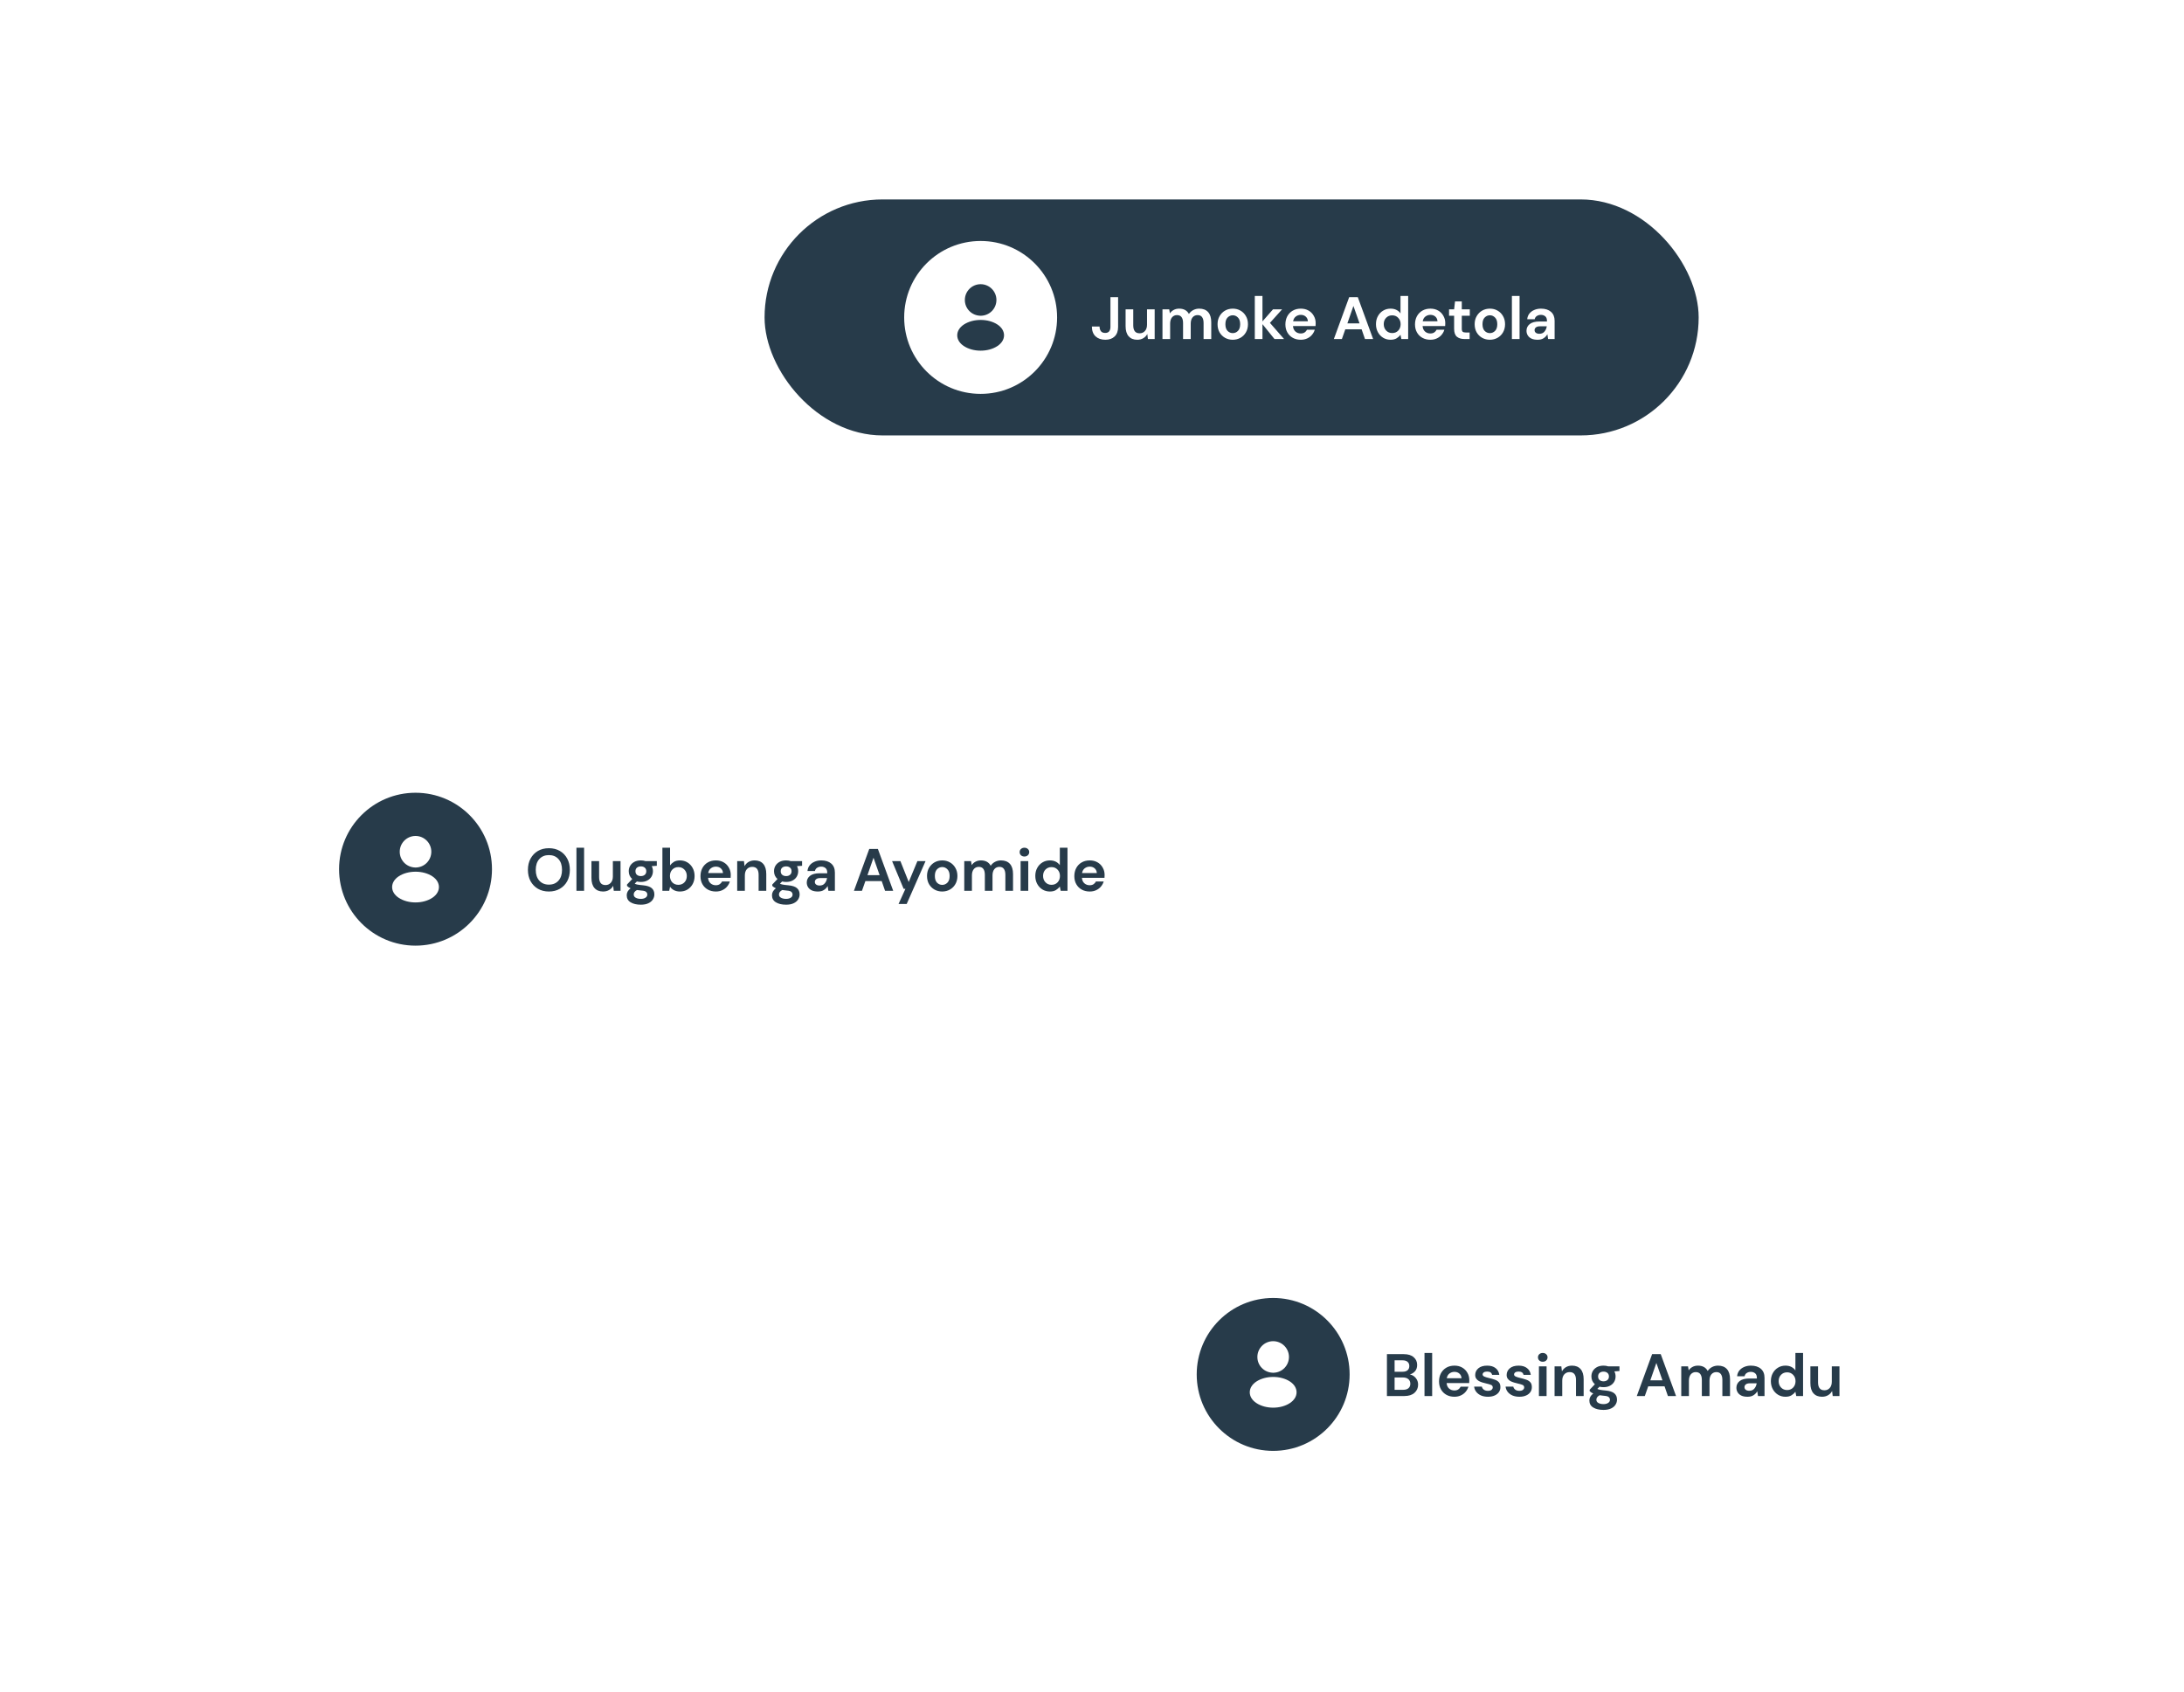 <svg width="657" height="509" viewBox="0 0 657 509" fill="none" xmlns="http://www.w3.org/2000/svg">
<g filter="url(#filter0_d_1702_16917)">
<rect x="230" y="60" width="281" height="71" rx="35.5" fill="#273B4A"/>
<circle cx="295" cy="95.5" r="23" fill="white"/>
<path d="M295 85.5C292.38 85.5 290.25 87.63 290.25 90.25C290.25 92.82 292.26 94.9 294.88 94.99C294.96 94.98 295.04 94.98 295.1 94.99C295.12 94.99 295.13 94.99 295.15 94.99C295.16 94.99 295.16 94.99 295.17 94.99C297.73 94.9 299.74 92.82 299.75 90.25C299.75 87.63 297.62 85.5 295 85.5Z" fill="#273B4A"/>
<path d="M300.08 97.65C297.29 95.79 292.74 95.79 289.93 97.65C288.66 98.5 287.96 99.65 287.96 100.88C287.96 102.11 288.66 103.25 289.92 104.09C291.32 105.03 293.16 105.5 295 105.5C296.84 105.5 298.68 105.03 300.08 104.09C301.34 103.24 302.04 102.1 302.04 100.86C302.03 99.63 301.34 98.49 300.08 97.65Z" fill="#273B4A"/>
<path d="M332.518 102.216C331.294 102.216 330.31 101.874 329.566 101.19C328.834 100.494 328.468 99.51 328.468 98.238H330.772C330.784 98.826 330.922 99.294 331.186 99.642C331.45 99.99 331.876 100.164 332.464 100.164C333.016 100.164 333.418 100.002 333.67 99.678C333.922 99.342 334.048 98.904 334.048 98.364V89.4H336.352V98.364C336.352 99.6 336.004 100.554 335.308 101.226C334.624 101.886 333.694 102.216 332.518 102.216ZM347.354 93.072V102H345.32L345.14 100.488C344.864 101.016 344.462 101.436 343.934 101.748C343.418 102.06 342.806 102.216 342.098 102.216C340.994 102.216 340.136 101.868 339.524 101.172C338.912 100.476 338.606 99.456 338.606 98.112V93.072H340.91V97.896C340.91 98.664 341.066 99.252 341.378 99.66C341.69 100.068 342.176 100.272 342.836 100.272C343.484 100.272 344.012 100.044 344.42 99.588C344.84 99.132 345.05 98.496 345.05 97.68V93.072H347.354ZM349.701 102V93.072H351.735L351.933 94.278C352.221 93.846 352.599 93.504 353.067 93.252C353.547 92.988 354.099 92.856 354.723 92.856C356.103 92.856 357.081 93.39 357.657 94.458C357.981 93.966 358.413 93.576 358.953 93.288C359.505 93 360.105 92.856 360.753 92.856C361.917 92.856 362.811 93.204 363.435 93.9C364.059 94.596 364.371 95.616 364.371 96.96V102H362.067V97.176C362.067 96.408 361.917 95.82 361.617 95.412C361.329 95.004 360.879 94.8 360.267 94.8C359.643 94.8 359.139 95.028 358.755 95.484C358.383 95.94 358.197 96.576 358.197 97.392V102H355.893V97.176C355.893 96.408 355.743 95.82 355.443 95.412C355.143 95.004 354.681 94.8 354.057 94.8C353.445 94.8 352.947 95.028 352.563 95.484C352.191 95.94 352.005 96.576 352.005 97.392V102H349.701ZM370.843 102.216C369.979 102.216 369.199 102.018 368.503 101.622C367.819 101.226 367.273 100.68 366.865 99.984C366.469 99.276 366.271 98.46 366.271 97.536C366.271 96.612 366.475 95.802 366.883 95.106C367.291 94.398 367.837 93.846 368.521 93.45C369.217 93.054 369.997 92.856 370.861 92.856C371.713 92.856 372.481 93.054 373.165 93.45C373.861 93.846 374.407 94.398 374.803 95.106C375.211 95.802 375.415 96.612 375.415 97.536C375.415 98.46 375.211 99.276 374.803 99.984C374.407 100.68 373.861 101.226 373.165 101.622C372.469 102.018 371.695 102.216 370.843 102.216ZM370.843 100.218C371.443 100.218 371.965 99.996 372.409 99.552C372.853 99.096 373.075 98.424 373.075 97.536C373.075 96.648 372.853 95.982 372.409 95.538C371.965 95.082 371.449 94.854 370.861 94.854C370.249 94.854 369.721 95.082 369.277 95.538C368.845 95.982 368.629 96.648 368.629 97.536C368.629 98.424 368.845 99.096 369.277 99.552C369.721 99.996 370.243 100.218 370.843 100.218ZM377.475 102V89.04H379.779V96.69L382.947 93.072H385.683L382.029 97.14L386.277 102H383.397L379.779 97.518V102H377.475ZM391.305 102.216C390.405 102.216 389.607 102.024 388.911 101.64C388.215 101.256 387.669 100.716 387.273 100.02C386.877 99.324 386.679 98.52 386.679 97.608C386.679 96.684 386.871 95.862 387.255 95.142C387.651 94.422 388.191 93.864 388.875 93.468C389.571 93.06 390.387 92.856 391.323 92.856C392.199 92.856 392.973 93.048 393.645 93.432C394.317 93.816 394.839 94.344 395.211 95.016C395.595 95.676 395.787 96.414 395.787 97.23C395.787 97.362 395.781 97.5 395.769 97.644C395.769 97.788 395.763 97.938 395.751 98.094H388.965C389.013 98.79 389.253 99.336 389.685 99.732C390.129 100.128 390.663 100.326 391.287 100.326C391.755 100.326 392.145 100.224 392.457 100.02C392.781 99.804 393.021 99.528 393.177 99.192H395.517C395.349 99.756 395.067 100.272 394.671 100.74C394.287 101.196 393.807 101.556 393.231 101.82C392.667 102.084 392.025 102.216 391.305 102.216ZM391.323 94.728C390.759 94.728 390.261 94.89 389.829 95.214C389.397 95.526 389.121 96.006 389.001 96.654H393.447C393.411 96.066 393.195 95.598 392.799 95.25C392.403 94.902 391.911 94.728 391.323 94.728ZM401.258 102L405.866 89.4H408.458L413.066 102H410.618L409.61 99.084H404.696L403.67 102H401.258ZM405.326 97.284H408.98L407.144 92.046L405.326 97.284ZM418.317 102.216C417.477 102.216 416.727 102.012 416.067 101.604C415.407 101.196 414.885 100.638 414.501 99.93C414.117 99.222 413.925 98.418 413.925 97.518C413.925 96.618 414.117 95.82 414.501 95.124C414.885 94.416 415.407 93.864 416.067 93.468C416.727 93.06 417.477 92.856 418.317 92.856C418.989 92.856 419.577 92.982 420.081 93.234C420.585 93.486 420.993 93.84 421.305 94.296V89.04H423.609V102H421.557L421.305 100.722C421.017 101.118 420.633 101.466 420.153 101.766C419.685 102.066 419.073 102.216 418.317 102.216ZM418.803 100.2C419.547 100.2 420.153 99.954 420.621 99.462C421.101 98.958 421.341 98.316 421.341 97.536C421.341 96.756 421.101 96.12 420.621 95.628C420.153 95.124 419.547 94.872 418.803 94.872C418.071 94.872 417.465 95.118 416.985 95.61C416.505 96.102 416.265 96.738 416.265 97.518C416.265 98.298 416.505 98.94 416.985 99.444C417.465 99.948 418.071 100.2 418.803 100.2ZM430.293 102.216C429.393 102.216 428.595 102.024 427.899 101.64C427.203 101.256 426.657 100.716 426.261 100.02C425.865 99.324 425.667 98.52 425.667 97.608C425.667 96.684 425.859 95.862 426.243 95.142C426.639 94.422 427.179 93.864 427.863 93.468C428.559 93.06 429.375 92.856 430.311 92.856C431.187 92.856 431.961 93.048 432.633 93.432C433.305 93.816 433.827 94.344 434.199 95.016C434.583 95.676 434.775 96.414 434.775 97.23C434.775 97.362 434.769 97.5 434.757 97.644C434.757 97.788 434.751 97.938 434.739 98.094H427.953C428.001 98.79 428.241 99.336 428.673 99.732C429.117 100.128 429.651 100.326 430.275 100.326C430.743 100.326 431.133 100.224 431.445 100.02C431.769 99.804 432.009 99.528 432.165 99.192H434.505C434.337 99.756 434.055 100.272 433.659 100.74C433.275 101.196 432.795 101.556 432.219 101.82C431.655 102.084 431.013 102.216 430.293 102.216ZM430.311 94.728C429.747 94.728 429.249 94.89 428.817 95.214C428.385 95.526 428.109 96.006 427.989 96.654H432.435C432.399 96.066 432.183 95.598 431.787 95.25C431.391 94.902 430.899 94.728 430.311 94.728ZM440.533 102C439.597 102 438.847 101.772 438.283 101.316C437.719 100.86 437.437 100.05 437.437 98.886V94.998H435.907V93.072H437.437L437.707 90.678H439.741V93.072H442.153V94.998H439.741V98.904C439.741 99.336 439.831 99.636 440.011 99.804C440.203 99.96 440.527 100.038 440.983 100.038H442.099V102H440.533ZM448.186 102.216C447.322 102.216 446.542 102.018 445.846 101.622C445.162 101.226 444.616 100.68 444.208 99.984C443.812 99.276 443.614 98.46 443.614 97.536C443.614 96.612 443.818 95.802 444.226 95.106C444.634 94.398 445.18 93.846 445.864 93.45C446.56 93.054 447.34 92.856 448.204 92.856C449.056 92.856 449.824 93.054 450.508 93.45C451.204 93.846 451.75 94.398 452.146 95.106C452.554 95.802 452.758 96.612 452.758 97.536C452.758 98.46 452.554 99.276 452.146 99.984C451.75 100.68 451.204 101.226 450.508 101.622C449.812 102.018 449.038 102.216 448.186 102.216ZM448.186 100.218C448.786 100.218 449.308 99.996 449.752 99.552C450.196 99.096 450.418 98.424 450.418 97.536C450.418 96.648 450.196 95.982 449.752 95.538C449.308 95.082 448.792 94.854 448.204 94.854C447.592 94.854 447.064 95.082 446.62 95.538C446.188 95.982 445.972 96.648 445.972 97.536C445.972 98.424 446.188 99.096 446.62 99.552C447.064 99.996 447.586 100.218 448.186 100.218ZM454.818 102V89.04H457.122V102H454.818ZM462.555 102.216C461.787 102.216 461.157 102.096 460.665 101.856C460.173 101.604 459.807 101.274 459.567 100.866C459.327 100.458 459.207 100.008 459.207 99.516C459.207 98.688 459.531 98.016 460.179 97.5C460.827 96.984 461.799 96.726 463.095 96.726H465.363V96.51C465.363 95.898 465.189 95.448 464.841 95.16C464.493 94.872 464.061 94.728 463.545 94.728C463.077 94.728 462.669 94.842 462.321 95.07C461.973 95.286 461.757 95.61 461.673 96.042H459.423C459.483 95.394 459.699 94.83 460.071 94.35C460.455 93.87 460.947 93.504 461.547 93.252C462.147 92.988 462.819 92.856 463.563 92.856C464.835 92.856 465.837 93.174 466.569 93.81C467.301 94.446 467.667 95.346 467.667 96.51V102H465.705L465.489 100.56C465.225 101.04 464.853 101.436 464.373 101.748C463.905 102.06 463.299 102.216 462.555 102.216ZM463.077 100.416C463.737 100.416 464.247 100.2 464.607 99.768C464.979 99.336 465.213 98.802 465.309 98.166H463.347C462.735 98.166 462.297 98.28 462.033 98.508C461.769 98.724 461.637 98.994 461.637 99.318C461.637 99.666 461.769 99.936 462.033 100.128C462.297 100.32 462.645 100.416 463.077 100.416Z" fill="white"/>
</g>
<g filter="url(#filter1_d_1702_16917)">
<rect x="60" y="226" width="316" height="71" rx="35.5" fill="white"/>
<circle cx="125" cy="261.5" r="23" fill="#273B4A"/>
<path d="M125 251.5C122.38 251.5 120.25 253.63 120.25 256.25C120.25 258.82 122.26 260.9 124.88 260.99C124.96 260.98 125.04 260.98 125.1 260.99C125.12 260.99 125.13 260.99 125.15 260.99C125.16 260.99 125.16 260.99 125.17 260.99C127.73 260.9 129.74 258.82 129.75 256.25C129.75 253.63 127.62 251.5 125 251.5Z" fill="white"/>
<path d="M130.08 263.65C127.29 261.79 122.74 261.79 119.93 263.65C118.66 264.5 117.96 265.65 117.96 266.88C117.96 268.11 118.66 269.25 119.92 270.09C121.32 271.03 123.16 271.5 125 271.5C126.84 271.5 128.68 271.03 130.08 270.09C131.34 269.24 132.04 268.1 132.04 266.86C132.03 265.63 131.34 264.49 130.08 263.65Z" fill="white"/>
<path d="M165.128 268.216C163.868 268.216 162.764 267.94 161.816 267.388C160.88 266.836 160.142 266.074 159.602 265.102C159.074 264.118 158.81 262.984 158.81 261.7C158.81 260.416 159.074 259.288 159.602 258.316C160.142 257.332 160.88 256.564 161.816 256.012C162.764 255.46 163.868 255.184 165.128 255.184C166.376 255.184 167.474 255.46 168.422 256.012C169.37 256.564 170.108 257.332 170.636 258.316C171.164 259.288 171.428 260.416 171.428 261.7C171.428 262.984 171.164 264.118 170.636 265.102C170.108 266.074 169.37 266.836 168.422 267.388C167.474 267.94 166.376 268.216 165.128 268.216ZM165.128 266.146C166.328 266.146 167.282 265.75 167.99 264.958C168.71 264.166 169.07 263.08 169.07 261.7C169.07 260.32 168.71 259.234 167.99 258.442C167.282 257.65 166.328 257.254 165.128 257.254C163.928 257.254 162.968 257.65 162.248 258.442C161.528 259.234 161.168 260.32 161.168 261.7C161.168 263.08 161.528 264.166 162.248 264.958C162.968 265.75 163.928 266.146 165.128 266.146ZM173.408 268V255.04H175.712V268H173.408ZM186.67 259.072V268H184.636L184.456 266.488C184.18 267.016 183.778 267.436 183.25 267.748C182.734 268.06 182.122 268.216 181.414 268.216C180.31 268.216 179.452 267.868 178.84 267.172C178.228 266.476 177.922 265.456 177.922 264.112V259.072H180.226V263.896C180.226 264.664 180.382 265.252 180.694 265.66C181.006 266.068 181.492 266.272 182.152 266.272C182.8 266.272 183.328 266.044 183.736 265.588C184.156 265.132 184.366 264.496 184.366 263.68V259.072H186.67ZM192.798 265.336C192.366 265.336 191.964 265.288 191.592 265.192L190.926 265.858C191.13 265.966 191.406 266.056 191.754 266.128C192.102 266.2 192.666 266.272 193.446 266.344C194.634 266.452 195.498 266.734 196.038 267.19C196.578 267.646 196.848 268.276 196.848 269.08C196.848 269.608 196.704 270.106 196.416 270.574C196.128 271.054 195.684 271.438 195.084 271.726C194.484 272.026 193.716 272.176 192.78 272.176C191.508 272.176 190.482 271.936 189.702 271.456C188.922 270.988 188.532 270.28 188.532 269.332C188.532 268.528 188.922 267.832 189.702 267.244C189.462 267.136 189.252 267.022 189.072 266.902C188.904 266.782 188.754 266.656 188.622 266.524V266.11L190.188 264.454C189.492 263.842 189.144 263.056 189.144 262.096C189.144 261.496 189.288 260.95 189.576 260.458C189.876 259.966 190.296 259.576 190.836 259.288C191.376 259 192.03 258.856 192.798 258.856C193.302 258.856 193.77 258.928 194.202 259.072H197.586V260.476L196.056 260.584C196.296 261.04 196.416 261.544 196.416 262.096C196.416 262.696 196.272 263.242 195.984 263.734C195.696 264.226 195.276 264.616 194.724 264.904C194.184 265.192 193.542 265.336 192.798 265.336ZM192.798 263.572C193.266 263.572 193.65 263.446 193.95 263.194C194.262 262.942 194.418 262.582 194.418 262.114C194.418 261.646 194.262 261.286 193.95 261.034C193.65 260.782 193.266 260.656 192.798 260.656C192.306 260.656 191.91 260.782 191.61 261.034C191.31 261.286 191.16 261.646 191.16 262.114C191.16 262.582 191.31 262.942 191.61 263.194C191.91 263.446 192.306 263.572 192.798 263.572ZM190.638 269.098C190.638 269.542 190.842 269.872 191.25 270.088C191.67 270.316 192.18 270.43 192.78 270.43C193.356 270.43 193.824 270.31 194.184 270.07C194.544 269.842 194.724 269.53 194.724 269.134C194.724 268.81 194.604 268.54 194.364 268.324C194.136 268.108 193.674 267.976 192.978 267.928C192.486 267.892 192.03 267.838 191.61 267.766C191.262 267.958 191.01 268.168 190.854 268.396C190.71 268.624 190.638 268.858 190.638 269.098ZM204.558 268.216C203.886 268.216 203.298 268.09 202.794 267.838C202.29 267.586 201.882 267.232 201.57 266.776L201.318 268H199.266V255.04H201.57V260.35C201.858 259.954 202.236 259.606 202.704 259.306C203.184 259.006 203.802 258.856 204.558 258.856C205.398 258.856 206.148 259.06 206.808 259.468C207.468 259.876 207.99 260.434 208.374 261.142C208.758 261.85 208.95 262.654 208.95 263.554C208.95 264.454 208.758 265.258 208.374 265.966C207.99 266.662 207.468 267.214 206.808 267.622C206.148 268.018 205.398 268.216 204.558 268.216ZM204.072 266.2C204.804 266.2 205.41 265.954 205.89 265.462C206.37 264.97 206.61 264.334 206.61 263.554C206.61 262.774 206.37 262.132 205.89 261.628C205.41 261.124 204.804 260.872 204.072 260.872C203.328 260.872 202.716 261.124 202.236 261.628C201.768 262.12 201.534 262.756 201.534 263.536C201.534 264.316 201.768 264.958 202.236 265.462C202.716 265.954 203.328 266.2 204.072 266.2ZM215.346 268.216C214.446 268.216 213.648 268.024 212.952 267.64C212.256 267.256 211.71 266.716 211.314 266.02C210.918 265.324 210.72 264.52 210.72 263.608C210.72 262.684 210.912 261.862 211.296 261.142C211.692 260.422 212.232 259.864 212.916 259.468C213.612 259.06 214.428 258.856 215.364 258.856C216.24 258.856 217.014 259.048 217.686 259.432C218.358 259.816 218.88 260.344 219.252 261.016C219.636 261.676 219.828 262.414 219.828 263.23C219.828 263.362 219.822 263.5 219.81 263.644C219.81 263.788 219.804 263.938 219.792 264.094H213.006C213.054 264.79 213.294 265.336 213.726 265.732C214.17 266.128 214.704 266.326 215.328 266.326C215.796 266.326 216.186 266.224 216.498 266.02C216.822 265.804 217.062 265.528 217.218 265.192H219.558C219.39 265.756 219.108 266.272 218.712 266.74C218.328 267.196 217.848 267.556 217.272 267.82C216.708 268.084 216.066 268.216 215.346 268.216ZM215.364 260.728C214.8 260.728 214.302 260.89 213.87 261.214C213.438 261.526 213.162 262.006 213.042 262.654H217.488C217.452 262.066 217.236 261.598 216.84 261.25C216.444 260.902 215.952 260.728 215.364 260.728ZM221.766 268V259.072H223.8L223.98 260.584C224.256 260.056 224.652 259.636 225.168 259.324C225.696 259.012 226.314 258.856 227.022 258.856C228.126 258.856 228.984 259.204 229.596 259.9C230.208 260.596 230.514 261.616 230.514 262.96V268H228.21V263.176C228.21 262.408 228.054 261.82 227.742 261.412C227.43 261.004 226.944 260.8 226.284 260.8C225.636 260.8 225.102 261.028 224.682 261.484C224.274 261.94 224.07 262.576 224.07 263.392V268H221.766ZM236.497 265.336C236.065 265.336 235.663 265.288 235.291 265.192L234.625 265.858C234.829 265.966 235.105 266.056 235.453 266.128C235.801 266.2 236.365 266.272 237.145 266.344C238.333 266.452 239.197 266.734 239.737 267.19C240.277 267.646 240.547 268.276 240.547 269.08C240.547 269.608 240.403 270.106 240.115 270.574C239.827 271.054 239.383 271.438 238.783 271.726C238.183 272.026 237.415 272.176 236.479 272.176C235.207 272.176 234.181 271.936 233.401 271.456C232.621 270.988 232.231 270.28 232.231 269.332C232.231 268.528 232.621 267.832 233.401 267.244C233.161 267.136 232.951 267.022 232.771 266.902C232.603 266.782 232.453 266.656 232.321 266.524V266.11L233.887 264.454C233.191 263.842 232.843 263.056 232.843 262.096C232.843 261.496 232.987 260.95 233.275 260.458C233.575 259.966 233.995 259.576 234.535 259.288C235.075 259 235.729 258.856 236.497 258.856C237.001 258.856 237.469 258.928 237.901 259.072H241.285V260.476L239.755 260.584C239.995 261.04 240.115 261.544 240.115 262.096C240.115 262.696 239.971 263.242 239.683 263.734C239.395 264.226 238.975 264.616 238.423 264.904C237.883 265.192 237.241 265.336 236.497 265.336ZM236.497 263.572C236.965 263.572 237.349 263.446 237.649 263.194C237.961 262.942 238.117 262.582 238.117 262.114C238.117 261.646 237.961 261.286 237.649 261.034C237.349 260.782 236.965 260.656 236.497 260.656C236.005 260.656 235.609 260.782 235.309 261.034C235.009 261.286 234.859 261.646 234.859 262.114C234.859 262.582 235.009 262.942 235.309 263.194C235.609 263.446 236.005 263.572 236.497 263.572ZM234.337 269.098C234.337 269.542 234.541 269.872 234.949 270.088C235.369 270.316 235.879 270.43 236.479 270.43C237.055 270.43 237.523 270.31 237.883 270.07C238.243 269.842 238.423 269.53 238.423 269.134C238.423 268.81 238.303 268.54 238.063 268.324C237.835 268.108 237.373 267.976 236.677 267.928C236.185 267.892 235.729 267.838 235.309 267.766C234.961 267.958 234.709 268.168 234.553 268.396C234.409 268.624 234.337 268.858 234.337 269.098ZM246.043 268.216C245.275 268.216 244.645 268.096 244.153 267.856C243.661 267.604 243.295 267.274 243.055 266.866C242.815 266.458 242.695 266.008 242.695 265.516C242.695 264.688 243.019 264.016 243.667 263.5C244.315 262.984 245.287 262.726 246.583 262.726H248.851V262.51C248.851 261.898 248.677 261.448 248.329 261.16C247.981 260.872 247.549 260.728 247.033 260.728C246.565 260.728 246.157 260.842 245.809 261.07C245.461 261.286 245.245 261.61 245.161 262.042H242.911C242.971 261.394 243.187 260.83 243.559 260.35C243.943 259.87 244.435 259.504 245.035 259.252C245.635 258.988 246.307 258.856 247.051 258.856C248.323 258.856 249.325 259.174 250.057 259.81C250.789 260.446 251.155 261.346 251.155 262.51V268H249.193L248.977 266.56C248.713 267.04 248.341 267.436 247.861 267.748C247.393 268.06 246.787 268.216 246.043 268.216ZM246.565 266.416C247.225 266.416 247.735 266.2 248.095 265.768C248.467 265.336 248.701 264.802 248.797 264.166H246.835C246.223 264.166 245.785 264.28 245.521 264.508C245.257 264.724 245.125 264.994 245.125 265.318C245.125 265.666 245.257 265.936 245.521 266.128C245.785 266.32 246.133 266.416 246.565 266.416ZM256.887 268L261.495 255.4H264.087L268.695 268H266.247L265.239 265.084H260.325L259.299 268H256.887ZM260.955 263.284H264.609L262.773 258.046L260.955 263.284ZM270.307 271.96L272.377 267.406H271.837L268.363 259.072H270.865L273.367 265.354L275.977 259.072H278.425L272.755 271.96H270.307ZM283.442 268.216C282.578 268.216 281.798 268.018 281.102 267.622C280.418 267.226 279.872 266.68 279.464 265.984C279.068 265.276 278.87 264.46 278.87 263.536C278.87 262.612 279.074 261.802 279.482 261.106C279.89 260.398 280.436 259.846 281.12 259.45C281.816 259.054 282.596 258.856 283.46 258.856C284.312 258.856 285.08 259.054 285.764 259.45C286.46 259.846 287.006 260.398 287.402 261.106C287.81 261.802 288.014 262.612 288.014 263.536C288.014 264.46 287.81 265.276 287.402 265.984C287.006 266.68 286.46 267.226 285.764 267.622C285.068 268.018 284.294 268.216 283.442 268.216ZM283.442 266.218C284.042 266.218 284.564 265.996 285.008 265.552C285.452 265.096 285.674 264.424 285.674 263.536C285.674 262.648 285.452 261.982 285.008 261.538C284.564 261.082 284.048 260.854 283.46 260.854C282.848 260.854 282.32 261.082 281.876 261.538C281.444 261.982 281.228 262.648 281.228 263.536C281.228 264.424 281.444 265.096 281.876 265.552C282.32 265.996 282.842 266.218 283.442 266.218ZM290.074 268V259.072H292.108L292.306 260.278C292.594 259.846 292.972 259.504 293.44 259.252C293.92 258.988 294.472 258.856 295.096 258.856C296.476 258.856 297.454 259.39 298.03 260.458C298.354 259.966 298.786 259.576 299.326 259.288C299.878 259 300.478 258.856 301.126 258.856C302.29 258.856 303.184 259.204 303.808 259.9C304.432 260.596 304.744 261.616 304.744 262.96V268H302.44V263.176C302.44 262.408 302.29 261.82 301.99 261.412C301.702 261.004 301.252 260.8 300.64 260.8C300.016 260.8 299.512 261.028 299.128 261.484C298.756 261.94 298.57 262.576 298.57 263.392V268H296.266V263.176C296.266 262.408 296.116 261.82 295.816 261.412C295.516 261.004 295.054 260.8 294.43 260.8C293.818 260.8 293.32 261.028 292.936 261.484C292.564 261.94 292.378 262.576 292.378 263.392V268H290.074ZM308.174 257.686C307.754 257.686 307.406 257.56 307.13 257.308C306.866 257.056 306.734 256.738 306.734 256.354C306.734 255.97 306.866 255.658 307.13 255.418C307.406 255.166 307.754 255.04 308.174 255.04C308.594 255.04 308.936 255.166 309.2 255.418C309.476 255.658 309.614 255.97 309.614 256.354C309.614 256.738 309.476 257.056 309.2 257.308C308.936 257.56 308.594 257.686 308.174 257.686ZM307.022 268V259.072H309.326V268H307.022ZM315.835 268.216C314.995 268.216 314.245 268.012 313.585 267.604C312.925 267.196 312.403 266.638 312.019 265.93C311.635 265.222 311.443 264.418 311.443 263.518C311.443 262.618 311.635 261.82 312.019 261.124C312.403 260.416 312.925 259.864 313.585 259.468C314.245 259.06 314.995 258.856 315.835 258.856C316.507 258.856 317.095 258.982 317.599 259.234C318.103 259.486 318.511 259.84 318.823 260.296V255.04H321.127V268H319.075L318.823 266.722C318.535 267.118 318.151 267.466 317.671 267.766C317.203 268.066 316.591 268.216 315.835 268.216ZM316.321 266.2C317.065 266.2 317.671 265.954 318.139 265.462C318.619 264.958 318.859 264.316 318.859 263.536C318.859 262.756 318.619 262.12 318.139 261.628C317.671 261.124 317.065 260.872 316.321 260.872C315.589 260.872 314.983 261.118 314.503 261.61C314.023 262.102 313.783 262.738 313.783 263.518C313.783 264.298 314.023 264.94 314.503 265.444C314.983 265.948 315.589 266.2 316.321 266.2ZM327.811 268.216C326.911 268.216 326.113 268.024 325.417 267.64C324.721 267.256 324.175 266.716 323.779 266.02C323.383 265.324 323.185 264.52 323.185 263.608C323.185 262.684 323.377 261.862 323.761 261.142C324.157 260.422 324.697 259.864 325.381 259.468C326.077 259.06 326.893 258.856 327.829 258.856C328.705 258.856 329.479 259.048 330.151 259.432C330.823 259.816 331.345 260.344 331.717 261.016C332.101 261.676 332.293 262.414 332.293 263.23C332.293 263.362 332.287 263.5 332.275 263.644C332.275 263.788 332.269 263.938 332.257 264.094H325.471C325.519 264.79 325.759 265.336 326.191 265.732C326.635 266.128 327.169 266.326 327.793 266.326C328.261 266.326 328.651 266.224 328.963 266.02C329.287 265.804 329.527 265.528 329.683 265.192H332.023C331.855 265.756 331.573 266.272 331.177 266.74C330.793 267.196 330.313 267.556 329.737 267.82C329.173 268.084 328.531 268.216 327.811 268.216ZM327.829 260.728C327.265 260.728 326.767 260.89 326.335 261.214C325.903 261.526 325.627 262.006 325.507 262.654H329.953C329.917 262.066 329.701 261.598 329.305 261.25C328.909 260.902 328.417 260.728 327.829 260.728Z" fill="#273B4A"/>
</g>
<g filter="url(#filter2_d_1702_16917)">
<rect x="318" y="378" width="279" height="71" rx="35.5" fill="white"/>
<circle cx="383" cy="413.5" r="23" fill="#273B4A"/>
<path d="M383 403.5C380.38 403.5 378.25 405.63 378.25 408.25C378.25 410.82 380.26 412.9 382.88 412.99C382.96 412.98 383.04 412.98 383.1 412.99C383.12 412.99 383.13 412.99 383.15 412.99C383.16 412.99 383.16 412.99 383.17 412.99C385.73 412.9 387.74 410.82 387.75 408.25C387.75 405.63 385.62 403.5 383 403.5Z" fill="white"/>
<path d="M388.08 415.65C385.29 413.79 380.74 413.79 377.93 415.65C376.66 416.5 375.96 417.65 375.96 418.88C375.96 420.11 376.66 421.25 377.92 422.09C379.32 423.03 381.16 423.5 383 423.5C384.84 423.5 386.68 423.03 388.08 422.09C389.34 421.24 390.04 420.1 390.04 418.86C390.03 417.63 389.34 416.49 388.08 415.65Z" fill="white"/>
<path d="M417.224 420V407.4H422.282C423.59 407.4 424.586 407.706 425.27 408.318C425.966 408.918 426.314 409.692 426.314 410.64C426.314 411.432 426.098 412.068 425.666 412.548C425.246 413.016 424.73 413.334 424.118 413.502C424.838 413.646 425.432 414.006 425.9 414.582C426.368 415.146 426.602 415.806 426.602 416.562C426.602 417.558 426.242 418.38 425.522 419.028C424.802 419.676 423.782 420 422.462 420H417.224ZM419.528 412.692H421.94C422.588 412.692 423.086 412.542 423.434 412.242C423.782 411.942 423.956 411.516 423.956 410.964C423.956 410.436 423.782 410.022 423.434 409.722C423.098 409.41 422.588 409.254 421.904 409.254H419.528V412.692ZM419.528 418.128H422.102C422.786 418.128 423.314 417.972 423.686 417.66C424.07 417.336 424.262 416.886 424.262 416.31C424.262 415.722 424.064 415.26 423.668 414.924C423.272 414.588 422.738 414.42 422.066 414.42H419.528V418.128ZM428.525 420V407.04H430.829V420H428.525ZM437.522 420.216C436.622 420.216 435.824 420.024 435.128 419.64C434.432 419.256 433.886 418.716 433.49 418.02C433.094 417.324 432.896 416.52 432.896 415.608C432.896 414.684 433.088 413.862 433.472 413.142C433.868 412.422 434.408 411.864 435.092 411.468C435.788 411.06 436.604 410.856 437.54 410.856C438.416 410.856 439.19 411.048 439.862 411.432C440.534 411.816 441.056 412.344 441.428 413.016C441.812 413.676 442.004 414.414 442.004 415.23C442.004 415.362 441.998 415.5 441.986 415.644C441.986 415.788 441.98 415.938 441.968 416.094H435.182C435.23 416.79 435.47 417.336 435.902 417.732C436.346 418.128 436.88 418.326 437.504 418.326C437.972 418.326 438.362 418.224 438.674 418.02C438.998 417.804 439.238 417.528 439.394 417.192H441.734C441.566 417.756 441.284 418.272 440.888 418.74C440.504 419.196 440.024 419.556 439.448 419.82C438.884 420.084 438.242 420.216 437.522 420.216ZM437.54 412.728C436.976 412.728 436.478 412.89 436.046 413.214C435.614 413.526 435.338 414.006 435.218 414.654H439.664C439.628 414.066 439.412 413.598 439.016 413.25C438.62 412.902 438.128 412.728 437.54 412.728ZM447.631 420.216C446.839 420.216 446.143 420.09 445.543 419.838C444.943 419.574 444.463 419.214 444.103 418.758C443.743 418.302 443.527 417.774 443.455 417.174H445.777C445.849 417.522 446.041 417.822 446.353 418.074C446.677 418.314 447.091 418.434 447.595 418.434C448.099 418.434 448.465 418.332 448.693 418.128C448.933 417.924 449.053 417.69 449.053 417.426C449.053 417.042 448.885 416.784 448.549 416.652C448.213 416.508 447.745 416.37 447.145 416.238C446.761 416.154 446.371 416.052 445.975 415.932C445.579 415.812 445.213 415.662 444.877 415.482C444.553 415.29 444.289 415.05 444.085 414.762C443.881 414.462 443.779 414.096 443.779 413.664C443.779 412.872 444.091 412.206 444.715 411.666C445.351 411.126 446.239 410.856 447.379 410.856C448.435 410.856 449.275 411.102 449.899 411.594C450.535 412.086 450.913 412.764 451.033 413.628H448.855C448.723 412.968 448.225 412.638 447.361 412.638C446.929 412.638 446.593 412.722 446.353 412.89C446.125 413.058 446.011 413.268 446.011 413.52C446.011 413.784 446.185 413.994 446.533 414.15C446.881 414.306 447.343 414.45 447.919 414.582C448.543 414.726 449.113 414.888 449.629 415.068C450.157 415.236 450.577 415.494 450.889 415.842C451.201 416.178 451.357 416.664 451.357 417.3C451.369 417.852 451.225 418.35 450.925 418.794C450.625 419.238 450.193 419.586 449.629 419.838C449.065 420.09 448.399 420.216 447.631 420.216ZM457.089 420.216C456.297 420.216 455.601 420.09 455.001 419.838C454.401 419.574 453.921 419.214 453.561 418.758C453.201 418.302 452.985 417.774 452.913 417.174H455.235C455.307 417.522 455.499 417.822 455.811 418.074C456.135 418.314 456.549 418.434 457.053 418.434C457.557 418.434 457.923 418.332 458.151 418.128C458.391 417.924 458.511 417.69 458.511 417.426C458.511 417.042 458.343 416.784 458.007 416.652C457.671 416.508 457.203 416.37 456.603 416.238C456.219 416.154 455.829 416.052 455.433 415.932C455.037 415.812 454.671 415.662 454.335 415.482C454.011 415.29 453.747 415.05 453.543 414.762C453.339 414.462 453.237 414.096 453.237 413.664C453.237 412.872 453.549 412.206 454.173 411.666C454.809 411.126 455.697 410.856 456.837 410.856C457.893 410.856 458.733 411.102 459.357 411.594C459.993 412.086 460.371 412.764 460.491 413.628H458.313C458.181 412.968 457.683 412.638 456.819 412.638C456.387 412.638 456.051 412.722 455.811 412.89C455.583 413.058 455.469 413.268 455.469 413.52C455.469 413.784 455.643 413.994 455.991 414.15C456.339 414.306 456.801 414.45 457.377 414.582C458.001 414.726 458.571 414.888 459.087 415.068C459.615 415.236 460.035 415.494 460.347 415.842C460.659 416.178 460.815 416.664 460.815 417.3C460.827 417.852 460.683 418.35 460.383 418.794C460.083 419.238 459.651 419.586 459.087 419.838C458.523 420.09 457.857 420.216 457.089 420.216ZM464.098 409.686C463.678 409.686 463.33 409.56 463.054 409.308C462.79 409.056 462.658 408.738 462.658 408.354C462.658 407.97 462.79 407.658 463.054 407.418C463.33 407.166 463.678 407.04 464.098 407.04C464.518 407.04 464.86 407.166 465.124 407.418C465.4 407.658 465.538 407.97 465.538 408.354C465.538 408.738 465.4 409.056 465.124 409.308C464.86 409.56 464.518 409.686 464.098 409.686ZM462.946 420V411.072H465.25V420H462.946ZM467.654 420V411.072H469.688L469.868 412.584C470.144 412.056 470.54 411.636 471.056 411.324C471.584 411.012 472.202 410.856 472.91 410.856C474.014 410.856 474.872 411.204 475.484 411.9C476.096 412.596 476.402 413.616 476.402 414.96V420H474.098V415.176C474.098 414.408 473.942 413.82 473.63 413.412C473.318 413.004 472.832 412.8 472.172 412.8C471.524 412.8 470.99 413.028 470.57 413.484C470.162 413.94 469.958 414.576 469.958 415.392V420H467.654ZM482.386 417.336C481.954 417.336 481.552 417.288 481.18 417.192L480.514 417.858C480.718 417.966 480.994 418.056 481.342 418.128C481.69 418.2 482.254 418.272 483.034 418.344C484.222 418.452 485.086 418.734 485.626 419.19C486.166 419.646 486.436 420.276 486.436 421.08C486.436 421.608 486.292 422.106 486.004 422.574C485.716 423.054 485.272 423.438 484.672 423.726C484.072 424.026 483.304 424.176 482.368 424.176C481.096 424.176 480.07 423.936 479.29 423.456C478.51 422.988 478.12 422.28 478.12 421.332C478.12 420.528 478.51 419.832 479.29 419.244C479.05 419.136 478.84 419.022 478.66 418.902C478.492 418.782 478.342 418.656 478.21 418.524V418.11L479.776 416.454C479.08 415.842 478.732 415.056 478.732 414.096C478.732 413.496 478.876 412.95 479.164 412.458C479.464 411.966 479.884 411.576 480.424 411.288C480.964 411 481.618 410.856 482.386 410.856C482.89 410.856 483.358 410.928 483.79 411.072H487.174V412.476L485.644 412.584C485.884 413.04 486.004 413.544 486.004 414.096C486.004 414.696 485.86 415.242 485.572 415.734C485.284 416.226 484.864 416.616 484.312 416.904C483.772 417.192 483.13 417.336 482.386 417.336ZM482.386 415.572C482.854 415.572 483.238 415.446 483.538 415.194C483.85 414.942 484.006 414.582 484.006 414.114C484.006 413.646 483.85 413.286 483.538 413.034C483.238 412.782 482.854 412.656 482.386 412.656C481.894 412.656 481.498 412.782 481.198 413.034C480.898 413.286 480.748 413.646 480.748 414.114C480.748 414.582 480.898 414.942 481.198 415.194C481.498 415.446 481.894 415.572 482.386 415.572ZM480.226 421.098C480.226 421.542 480.43 421.872 480.838 422.088C481.258 422.316 481.768 422.43 482.368 422.43C482.944 422.43 483.412 422.31 483.772 422.07C484.132 421.842 484.312 421.53 484.312 421.134C484.312 420.81 484.192 420.54 483.952 420.324C483.724 420.108 483.262 419.976 482.566 419.928C482.074 419.892 481.618 419.838 481.198 419.766C480.85 419.958 480.598 420.168 480.442 420.396C480.298 420.624 480.226 420.858 480.226 421.098ZM492.387 420L496.995 407.4H499.587L504.195 420H501.747L500.739 417.084H495.825L494.799 420H492.387ZM496.455 415.284H500.109L498.273 410.046L496.455 415.284ZM505.764 420V411.072H507.798L507.996 412.278C508.284 411.846 508.662 411.504 509.13 411.252C509.61 410.988 510.162 410.856 510.786 410.856C512.166 410.856 513.144 411.39 513.72 412.458C514.044 411.966 514.476 411.576 515.016 411.288C515.568 411 516.168 410.856 516.816 410.856C517.98 410.856 518.874 411.204 519.498 411.9C520.122 412.596 520.434 413.616 520.434 414.96V420H518.13V415.176C518.13 414.408 517.98 413.82 517.68 413.412C517.392 413.004 516.942 412.8 516.33 412.8C515.706 412.8 515.202 413.028 514.818 413.484C514.446 413.94 514.26 414.576 514.26 415.392V420H511.956V415.176C511.956 414.408 511.806 413.82 511.506 413.412C511.206 413.004 510.744 412.8 510.12 412.8C509.508 412.8 509.01 413.028 508.626 413.484C508.254 413.94 508.068 414.576 508.068 415.392V420H505.764ZM525.699 420.216C524.931 420.216 524.301 420.096 523.809 419.856C523.317 419.604 522.951 419.274 522.711 418.866C522.471 418.458 522.351 418.008 522.351 417.516C522.351 416.688 522.675 416.016 523.323 415.5C523.971 414.984 524.943 414.726 526.239 414.726H528.507V414.51C528.507 413.898 528.333 413.448 527.985 413.16C527.637 412.872 527.205 412.728 526.689 412.728C526.221 412.728 525.813 412.842 525.465 413.07C525.117 413.286 524.901 413.61 524.817 414.042H522.567C522.627 413.394 522.843 412.83 523.215 412.35C523.599 411.87 524.091 411.504 524.691 411.252C525.291 410.988 525.963 410.856 526.707 410.856C527.979 410.856 528.981 411.174 529.713 411.81C530.445 412.446 530.811 413.346 530.811 414.51V420H528.849L528.633 418.56C528.369 419.04 527.997 419.436 527.517 419.748C527.049 420.06 526.443 420.216 525.699 420.216ZM526.221 418.416C526.881 418.416 527.391 418.2 527.751 417.768C528.123 417.336 528.357 416.802 528.453 416.166H526.491C525.879 416.166 525.441 416.28 525.177 416.508C524.913 416.724 524.781 416.994 524.781 417.318C524.781 417.666 524.913 417.936 525.177 418.128C525.441 418.32 525.789 418.416 526.221 418.416ZM537.114 420.216C536.274 420.216 535.524 420.012 534.864 419.604C534.204 419.196 533.682 418.638 533.298 417.93C532.914 417.222 532.722 416.418 532.722 415.518C532.722 414.618 532.914 413.82 533.298 413.124C533.682 412.416 534.204 411.864 534.864 411.468C535.524 411.06 536.274 410.856 537.114 410.856C537.786 410.856 538.374 410.982 538.878 411.234C539.382 411.486 539.79 411.84 540.102 412.296V407.04H542.406V420H540.354L540.102 418.722C539.814 419.118 539.43 419.466 538.95 419.766C538.482 420.066 537.87 420.216 537.114 420.216ZM537.6 418.2C538.344 418.2 538.95 417.954 539.418 417.462C539.898 416.958 540.138 416.316 540.138 415.536C540.138 414.756 539.898 414.12 539.418 413.628C538.95 413.124 538.344 412.872 537.6 412.872C536.868 412.872 536.262 413.118 535.782 413.61C535.302 414.102 535.062 414.738 535.062 415.518C535.062 416.298 535.302 416.94 535.782 417.444C536.262 417.948 536.868 418.2 537.6 418.2ZM553.356 411.072V420H551.322L551.142 418.488C550.866 419.016 550.464 419.436 549.936 419.748C549.42 420.06 548.808 420.216 548.1 420.216C546.996 420.216 546.138 419.868 545.526 419.172C544.914 418.476 544.608 417.456 544.608 416.112V411.072H546.912V415.896C546.912 416.664 547.068 417.252 547.38 417.66C547.692 418.068 548.178 418.272 548.838 418.272C549.486 418.272 550.014 418.044 550.422 417.588C550.842 417.132 551.052 416.496 551.052 415.68V411.072H553.356Z" fill="#273B4A"/>
</g>
<defs>
<filter id="filter0_d_1702_16917" x="170" y="0" width="401" height="191" filterUnits="userSpaceOnUse" color-interpolation-filters="sRGB">
<feFlood flood-opacity="0" result="BackgroundImageFix"/>
<feColorMatrix in="SourceAlpha" type="matrix" values="0 0 0 0 0 0 0 0 0 0 0 0 0 0 0 0 0 0 127 0" result="hardAlpha"/>
<feOffset/>
<feGaussianBlur stdDeviation="30"/>
<feComposite in2="hardAlpha" operator="out"/>
<feColorMatrix type="matrix" values="0 0 0 0 0 0 0 0 0 0 0 0 0 0 0 0 0 0 0.05 0"/>
<feBlend mode="normal" in2="BackgroundImageFix" result="effect1_dropShadow_1702_16917"/>
<feBlend mode="normal" in="SourceGraphic" in2="effect1_dropShadow_1702_16917" result="shape"/>
</filter>
<filter id="filter1_d_1702_16917" x="0" y="166" width="436" height="191" filterUnits="userSpaceOnUse" color-interpolation-filters="sRGB">
<feFlood flood-opacity="0" result="BackgroundImageFix"/>
<feColorMatrix in="SourceAlpha" type="matrix" values="0 0 0 0 0 0 0 0 0 0 0 0 0 0 0 0 0 0 127 0" result="hardAlpha"/>
<feOffset/>
<feGaussianBlur stdDeviation="30"/>
<feComposite in2="hardAlpha" operator="out"/>
<feColorMatrix type="matrix" values="0 0 0 0 0 0 0 0 0 0 0 0 0 0 0 0 0 0 0.05 0"/>
<feBlend mode="normal" in2="BackgroundImageFix" result="effect1_dropShadow_1702_16917"/>
<feBlend mode="normal" in="SourceGraphic" in2="effect1_dropShadow_1702_16917" result="shape"/>
</filter>
<filter id="filter2_d_1702_16917" x="258" y="318" width="399" height="191" filterUnits="userSpaceOnUse" color-interpolation-filters="sRGB">
<feFlood flood-opacity="0" result="BackgroundImageFix"/>
<feColorMatrix in="SourceAlpha" type="matrix" values="0 0 0 0 0 0 0 0 0 0 0 0 0 0 0 0 0 0 127 0" result="hardAlpha"/>
<feOffset/>
<feGaussianBlur stdDeviation="30"/>
<feComposite in2="hardAlpha" operator="out"/>
<feColorMatrix type="matrix" values="0 0 0 0 0 0 0 0 0 0 0 0 0 0 0 0 0 0 0.05 0"/>
<feBlend mode="normal" in2="BackgroundImageFix" result="effect1_dropShadow_1702_16917"/>
<feBlend mode="normal" in="SourceGraphic" in2="effect1_dropShadow_1702_16917" result="shape"/>
</filter>
</defs>
</svg>
